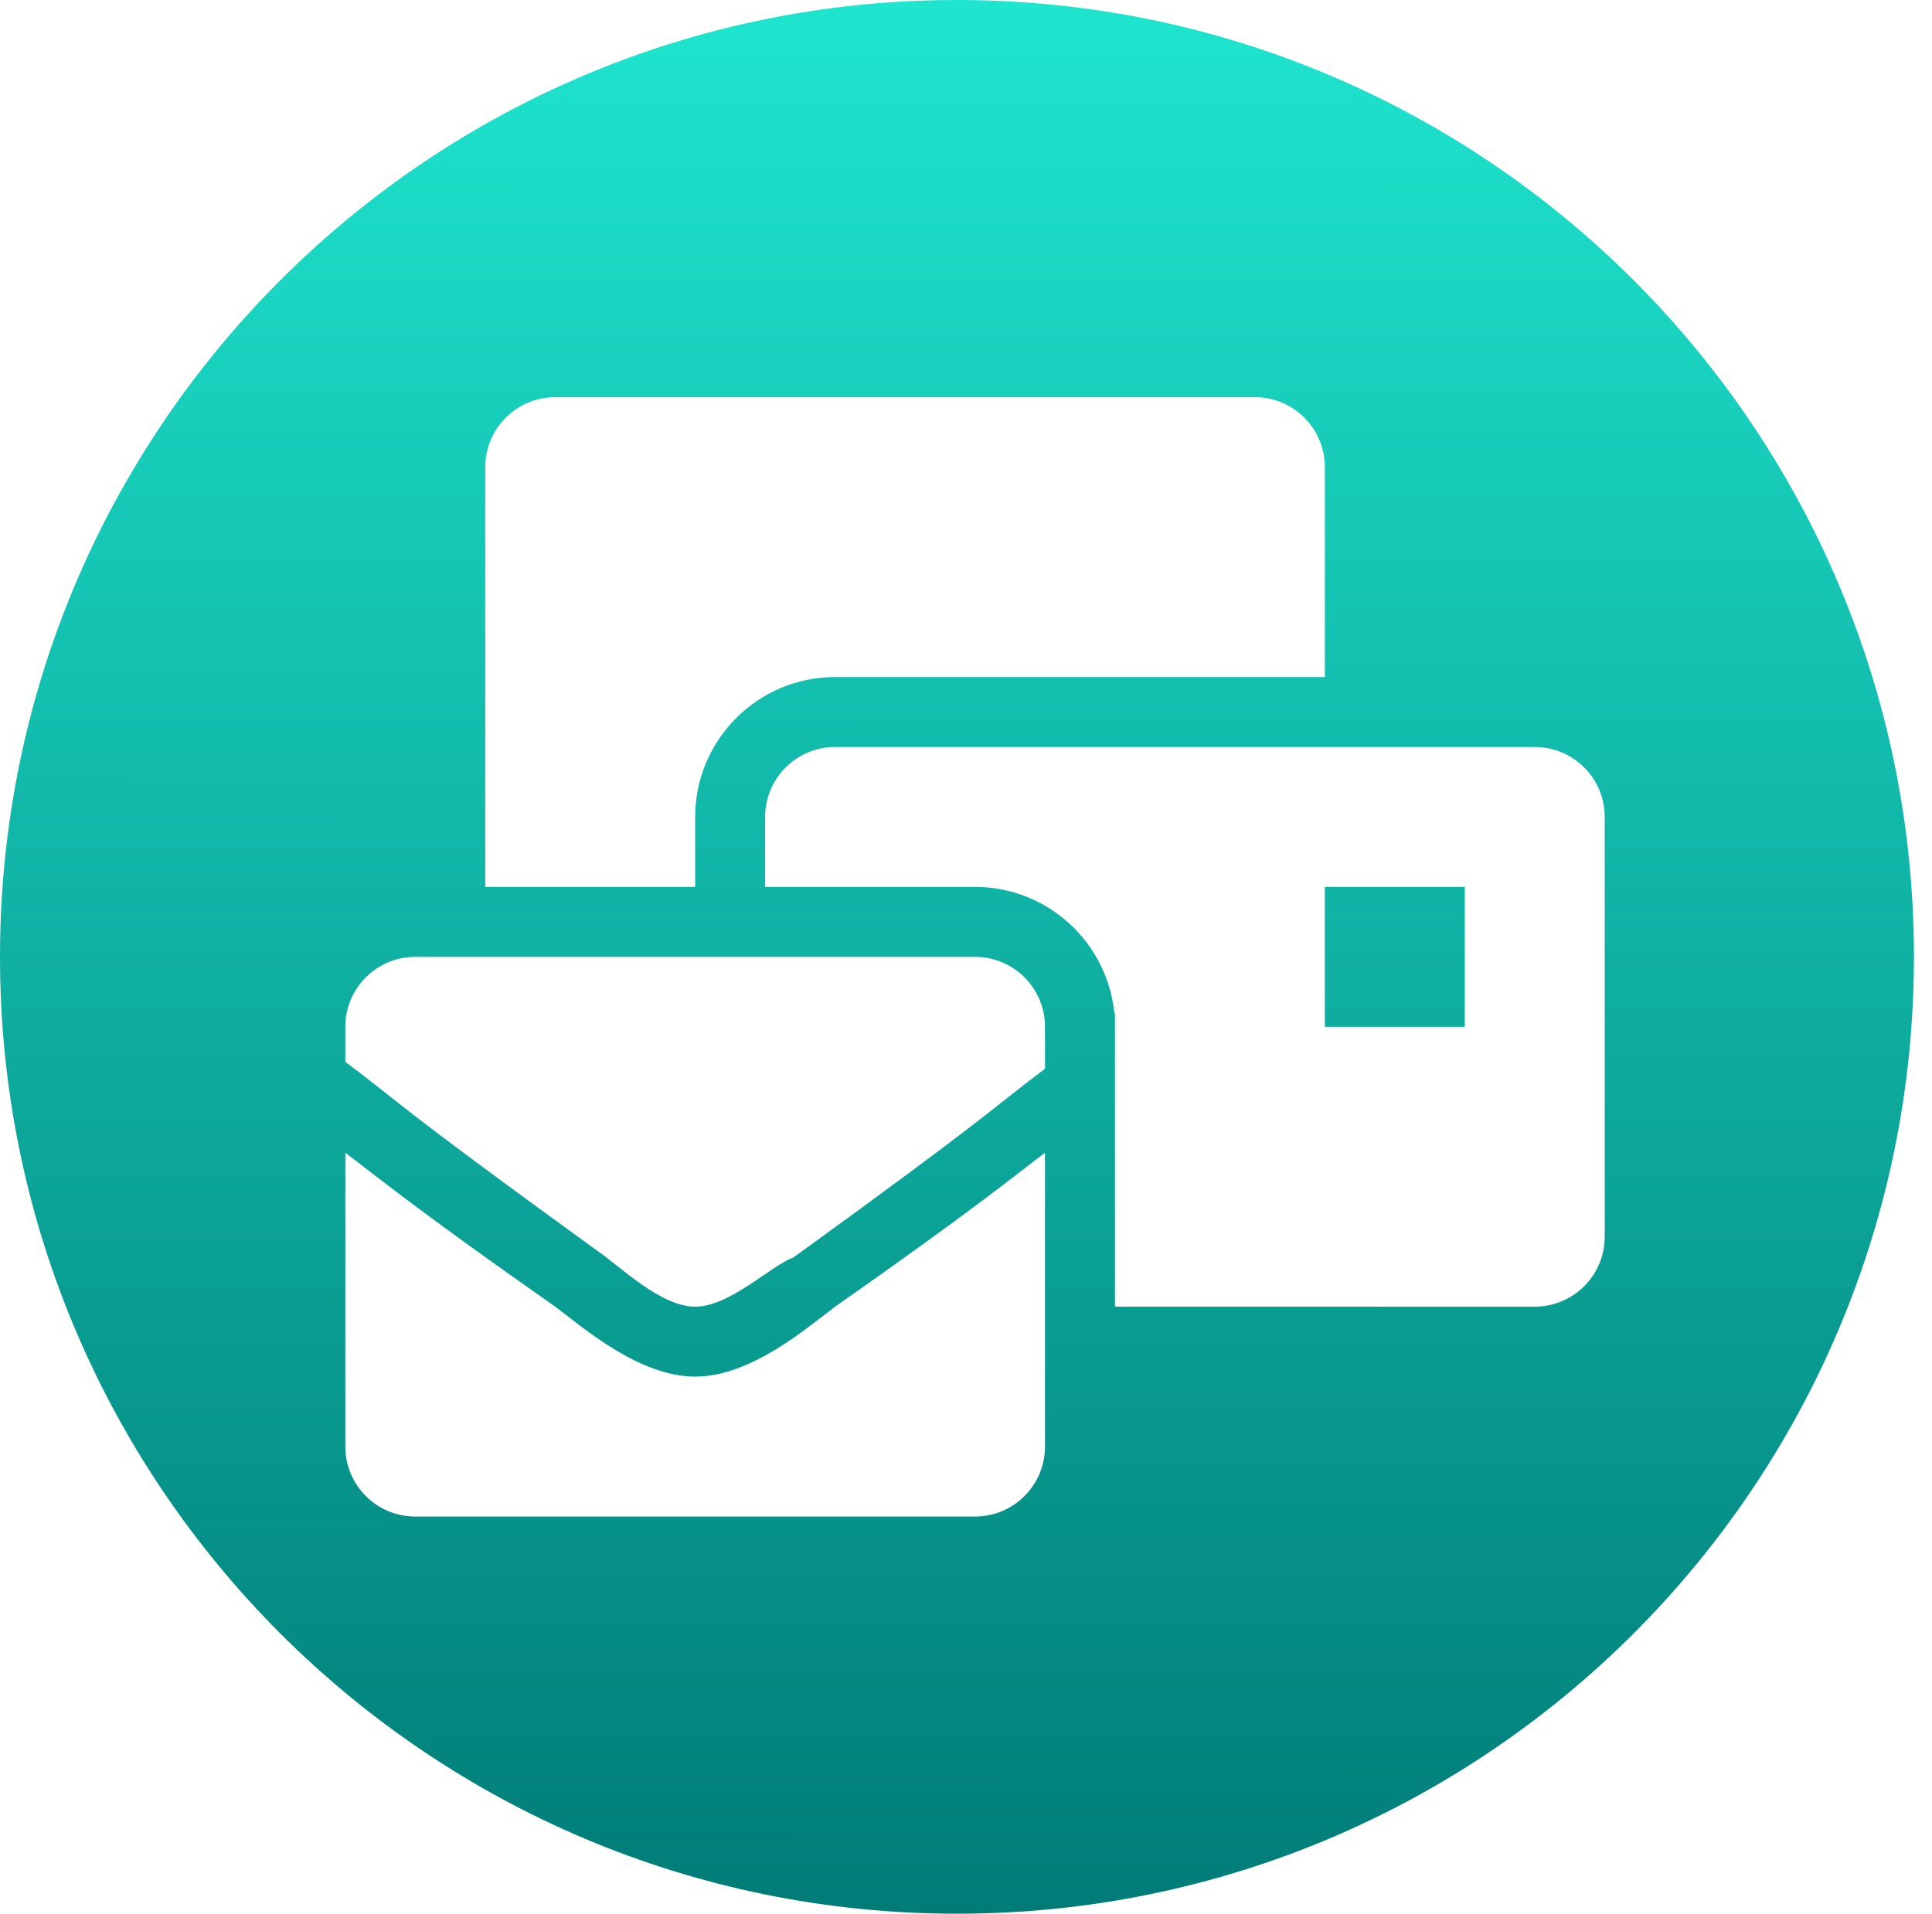 <svg height="106" viewBox="0 0 107 106" width="107" xmlns="http://www.w3.org/2000/svg" xmlns:xlink="http://www.w3.org/1999/xlink"><linearGradient id="a" gradientUnits="userSpaceOnUse" x1="53.538" x2="53.51" y1="105.956" y2="-.059"><stop offset="0" stop-color="#007c77"/><stop offset="1" stop-color="#1ee5ce"/></linearGradient><g fill-rule="evenodd"><path d="m53 106c-29.271 0-53-23.729-53-53s23.729-53 53-53c29.271 0 53 23.729 53 53s-23.729 53-53 53zm-30-22h31c2.14 0 3.875-1.735 3.875-3.875v-16.275c-1.55 1.162-3.875 3.1-11.625 8.525-1.55 1.163-4.65 3.875-7.75 3.875s-6.2-2.712-7.75-3.875c-7.75-5.425-10.075-7.363-11.625-8.525v16.275c0 2.14 1.735 3.875 3.875 3.875zm15.5-11.625c1.937 0 4.263-2.325 5.426-2.713 11.237-8.137 10.849-8.138 13.949-10.463v-2.324c0-2.14-1.735-3.875-3.875-3.875h-31c-2.14 0-3.875 1.735-3.875 3.875v1.938c3.1 2.325 2.712 2.325 13.949 10.463 1.162.775 3.488 3.1 5.426 3.1zm23.25 0h23.25c2.14 0 3.875-1.735 3.875-3.875v-23.25c0-2.14-1.735-3.875-3.875-3.875h-38.75c-2.14 0-3.875 1.735-3.875 3.875v3.875h11.625c4.022 0 7.337 3.079 7.715 7.002l.035-.027zm11.625-15.5v-7.75h7.75v7.75zm-46.5-7.75h11.625v-3.875c0-4.273 3.477-7.75 7.75-7.75h27.125v-11.625c0-2.14-1.735-3.875-3.875-3.875h-38.75c-2.14 0-3.875 1.735-3.875 3.875z" fill="url(#a)"/><path d="m53 106c-29.271 0-53-23.729-53-53s23.729-53 53-53c29.271 0 53 23.729 53 53s-23.729 53-53 53zm-30-22h31c2.14 0 3.875-1.735 3.875-3.875v-16.275c-1.55 1.162-3.875 3.1-11.625 8.525-1.55 1.163-4.65 3.875-7.75 3.875s-6.2-2.712-7.75-3.875c-7.75-5.425-10.075-7.363-11.625-8.525v16.275c0 2.14 1.735 3.875 3.875 3.875zm15.5-11.625c1.937 0 4.263-2.325 5.426-2.713 11.237-8.137 10.849-8.138 13.949-10.463v-2.324c0-2.14-1.735-3.875-3.875-3.875h-31c-2.14 0-3.875 1.735-3.875 3.875v1.938c3.1 2.325 2.712 2.325 13.949 10.463 1.162.775 3.488 3.1 5.426 3.1zm23.25 0h23.25c2.14 0 3.875-1.735 3.875-3.875v-23.25c0-2.14-1.735-3.875-3.875-3.875h-38.75c-2.14 0-3.875 1.735-3.875 3.875v3.875h11.625c4.022 0 7.337 3.079 7.715 7.002l.035-.027zm11.625-15.5v-7.75h7.75v7.75zm-46.5-7.75h11.625v-3.875c0-4.273 3.477-7.75 7.75-7.75h27.125v-11.625c0-2.14-1.735-3.875-3.875-3.875h-38.75c-2.14 0-3.875 1.735-3.875 3.875z" visibility="hidden"/></g></svg>